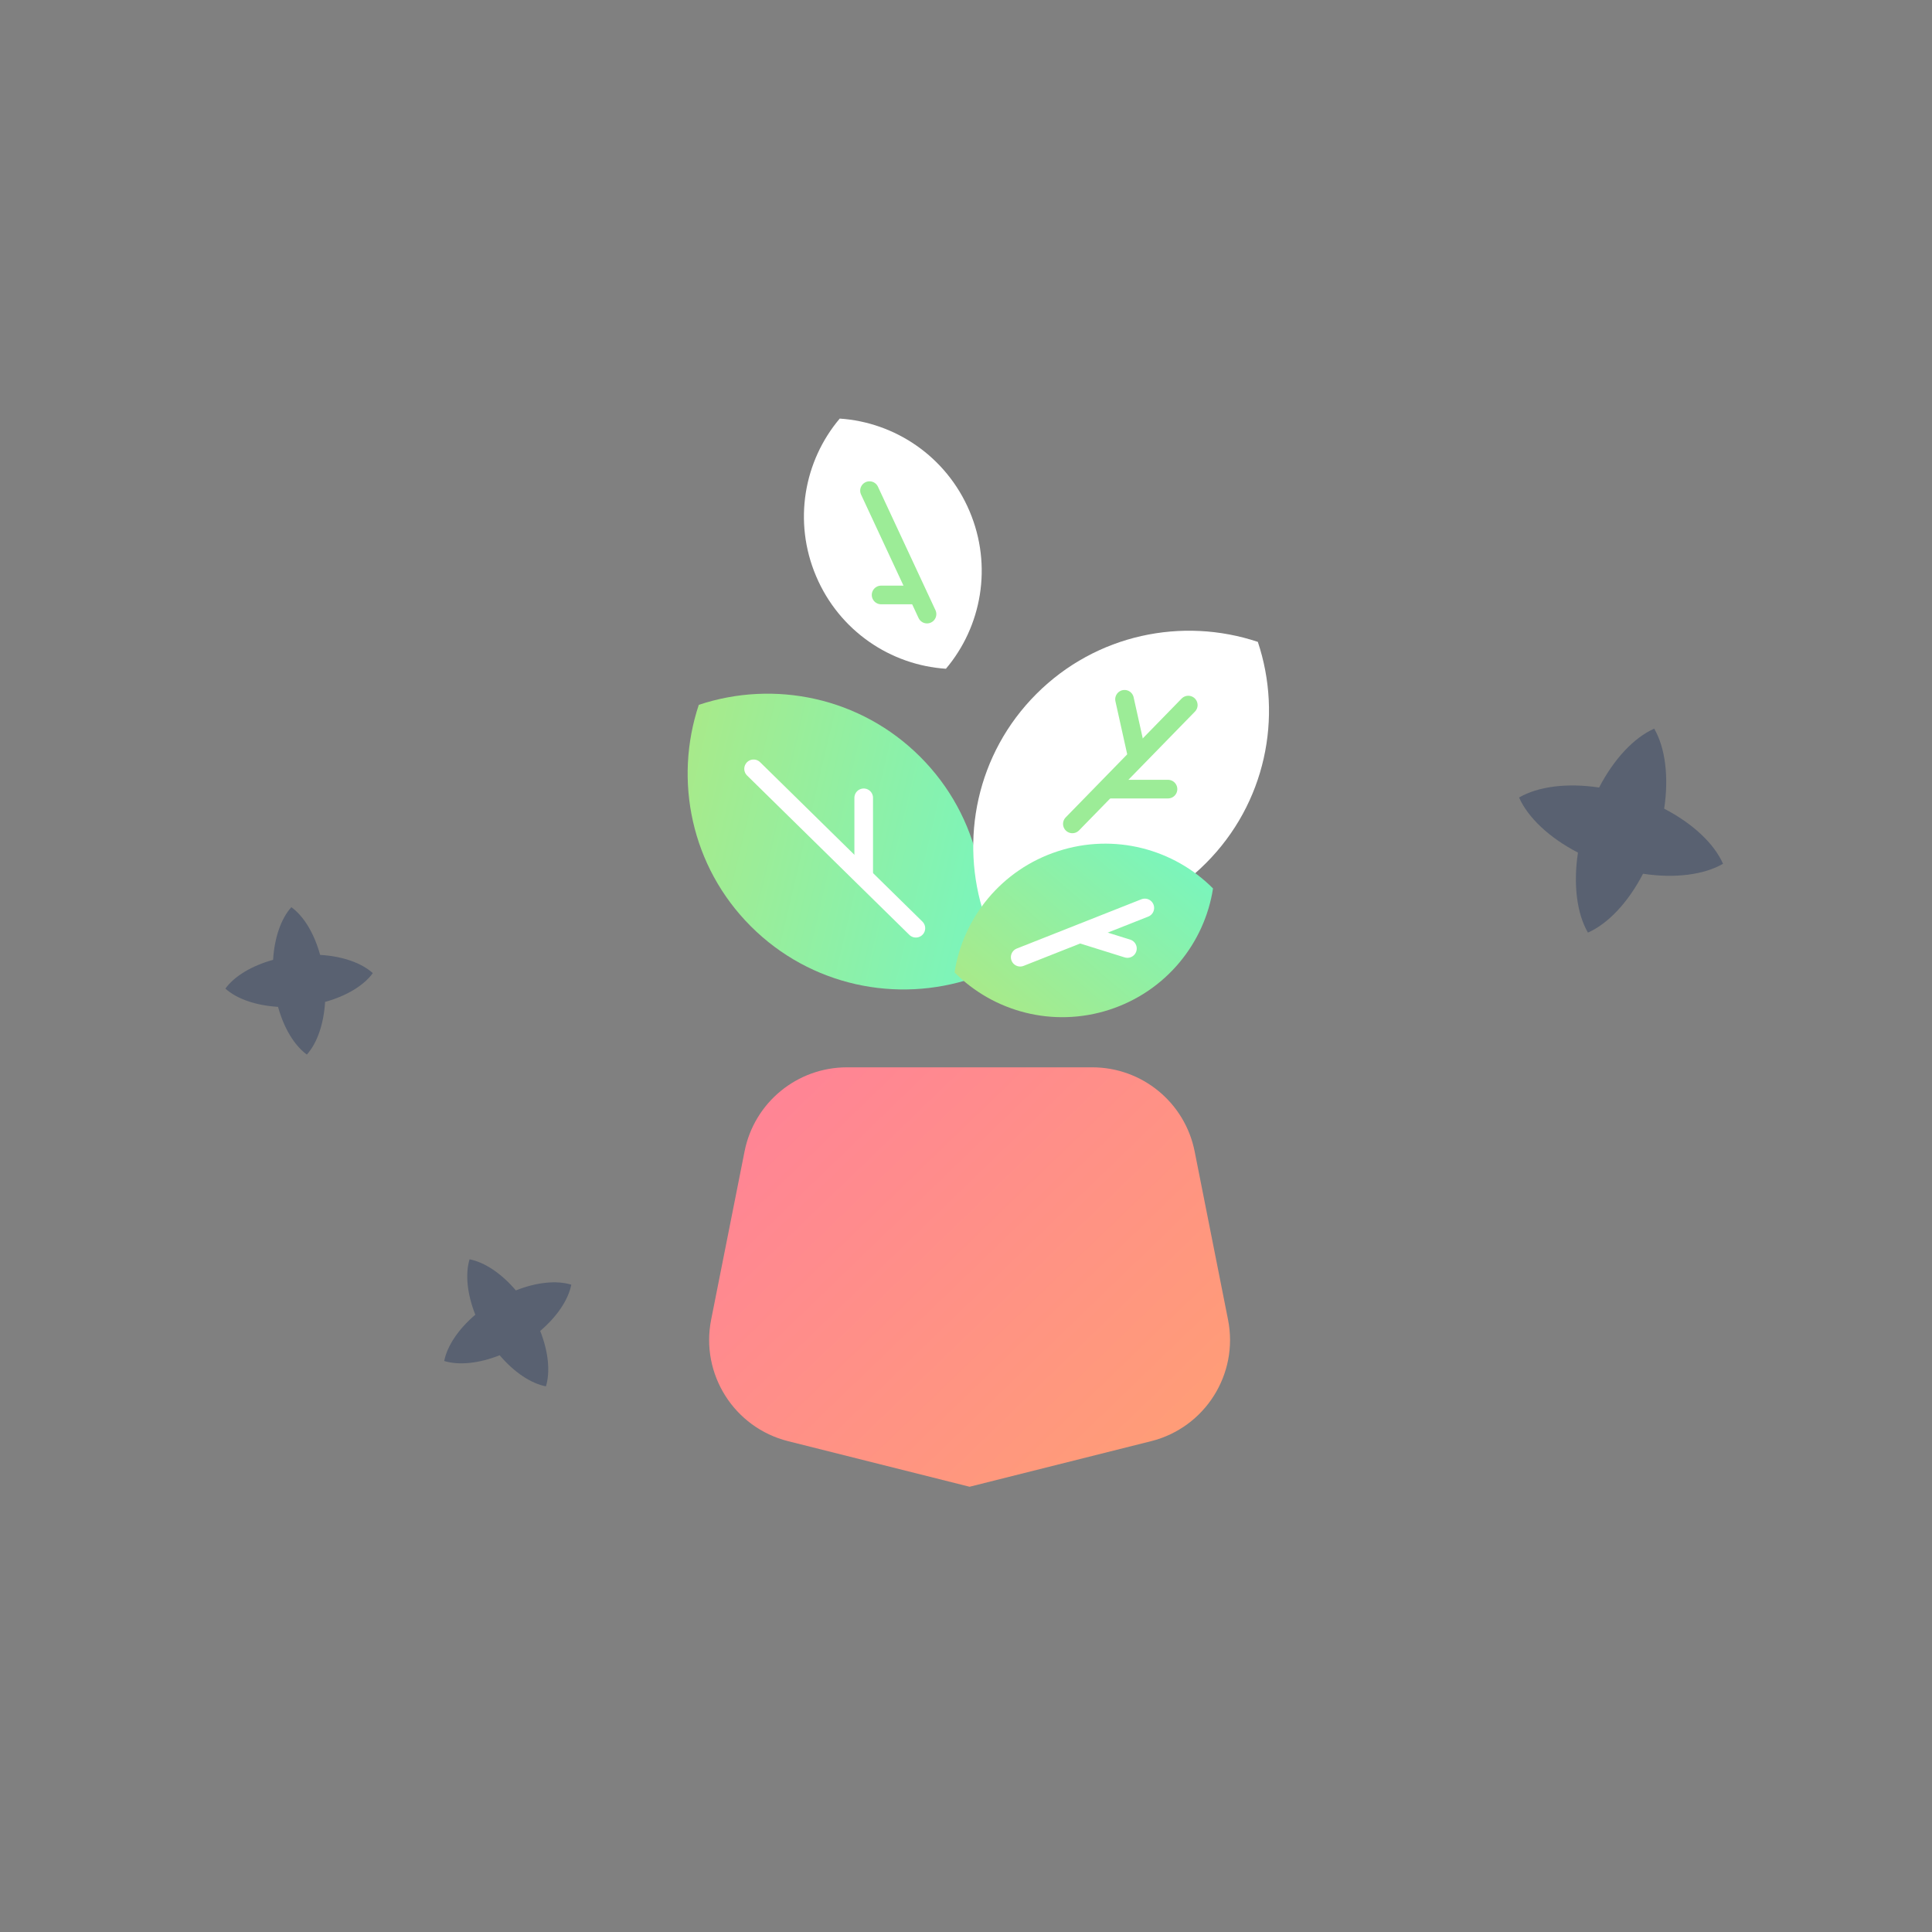 <svg width="56" height="56" viewBox="0 0 56 56" fill="none" xmlns="http://www.w3.org/2000/svg">
<rect x="0" y="0" width="56" height="56" fill="#808080" stroke="none"/>
<g opacity="0.52">
<path fill-rule="evenodd" clip-rule="evenodd" d="M48.237 23.44C49.07 23.872 49.685 24.454 49.943 25.037C49.392 25.356 48.552 25.466 47.624 25.326C47.192 26.159 46.61 26.774 46.027 27.032C45.707 26.481 45.598 25.641 45.738 24.713C44.904 24.281 44.29 23.699 44.031 23.116C44.583 22.796 45.422 22.687 46.351 22.827C46.783 21.994 47.365 21.379 47.948 21.12C48.267 21.672 48.377 22.511 48.237 23.44ZM8.894 30.567C8.537 30.308 8.232 29.809 8.059 29.184C7.412 29.145 6.86 28.951 6.533 28.655C6.792 28.298 7.291 27.994 7.916 27.821C7.955 27.173 8.15 26.622 8.445 26.295C8.802 26.553 9.107 27.052 9.279 27.678C9.927 27.716 10.479 27.911 10.806 28.206C10.547 28.563 10.048 28.868 9.423 29.041C9.384 29.688 9.189 30.24 8.894 30.567ZM12.876 39.449C13.297 39.579 13.88 39.522 14.483 39.283C14.904 39.777 15.391 40.101 15.824 40.184C15.953 39.763 15.896 39.181 15.658 38.578C16.152 38.157 16.475 37.669 16.559 37.237C16.137 37.107 15.555 37.164 14.952 37.403C14.531 36.908 14.044 36.585 13.611 36.502C13.482 36.923 13.539 37.505 13.777 38.108C13.283 38.529 12.96 39.016 12.876 39.449Z" fill="#354563"/>
</g>
<path d="M22.843 41.773L28.104 43.094L33.366 41.773C34.928 41.381 35.909 39.831 35.595 38.251L34.627 33.372C34.345 31.956 33.103 30.937 31.66 30.937H24.549C23.105 30.937 21.863 31.956 21.582 33.372L20.613 38.251C20.299 39.831 21.28 41.381 22.843 41.773Z" fill="url(#paint0_linear_908_748)"/>
<path d="M26.674 21.938C24.939 20.204 22.439 19.702 20.255 20.43C19.527 22.613 20.029 25.114 21.763 26.849C23.498 28.583 25.999 29.085 28.182 28.357C28.91 26.173 28.408 23.673 26.674 21.938Z" fill="url(#paint1_linear_908_748)"/>
<path d="M21.843 22.285L26.547 26.905" stroke="white" stroke-width="0.54" stroke-linecap="round"/>
<path d="M25.035 23.125V25.309" stroke="white" stroke-width="0.54" stroke-linecap="round"/>
<path d="M36.459 18.605C34.276 17.877 31.776 18.379 30.041 20.113C28.307 21.847 27.805 24.348 28.533 26.532C30.716 27.26 33.217 26.758 34.951 25.023C36.686 23.289 37.188 20.788 36.459 18.605Z" fill="white"/>
<path d="M30.667 24.672C29.028 25.204 27.913 26.6 27.668 28.186C28.798 29.324 30.521 29.798 32.16 29.266C33.799 28.733 34.915 27.337 35.16 25.752C34.029 24.613 32.306 24.139 30.667 24.672Z" fill="url(#paint2_linear_908_748)"/>
<path d="M33.183 26.317L29.571 27.745" stroke="white" stroke-width="0.54" stroke-linecap="round"/>
<path d="M31.335 27.073L32.679 27.493" stroke="white" stroke-width="0.54" stroke-linecap="round"/>
<path d="M27.418 19.384C28.454 18.159 28.776 16.401 28.102 14.815C27.429 13.229 25.941 12.239 24.34 12.133C23.304 13.358 22.982 15.116 23.656 16.703C24.329 18.289 25.817 19.279 27.418 19.384Z" fill="white"/>
<path d="M34.443 20.437L31.083 23.881" stroke="#9CEC97" stroke-width="0.54" stroke-linecap="round"/>
<path d="M32.595 20.269L32.931 21.781" stroke="#9CEC97" stroke-width="0.54" stroke-linecap="round"/>
<path d="M33.855 22.873H32.175" stroke="#9CEC97" stroke-width="0.54" stroke-linecap="round"/>
<path d="M25.203 14.221L26.87 17.8" stroke="#9CEC97" stroke-width="0.54" stroke-linecap="round"/>
<path d="M25.539 17.245H26.547" stroke="#9CEC97" stroke-width="0.54" stroke-linecap="round"/>
<defs>
<linearGradient id="paint0_linear_908_748" x1="22.593" y1="29.569" x2="35.654" y2="43.094" gradientUnits="userSpaceOnUse">
<stop stop-color="#FF8298"/>
<stop offset="1" stop-color="#FFA073"/>
</linearGradient>
<linearGradient id="paint1_linear_908_748" x1="17.8" y1="22.885" x2="30.637" y2="25.901" gradientUnits="userSpaceOnUse">
<stop stop-color="#B0E881"/>
<stop offset="1" stop-color="#72F7C5"/>
</linearGradient>
<linearGradient id="paint2_linear_908_748" x1="28.414" y1="30.483" x2="34.413" y2="23.454" gradientUnits="userSpaceOnUse">
<stop stop-color="#B0E881"/>
<stop offset="1" stop-color="#72F7C5"/>
</linearGradient>
</defs>
</svg>
